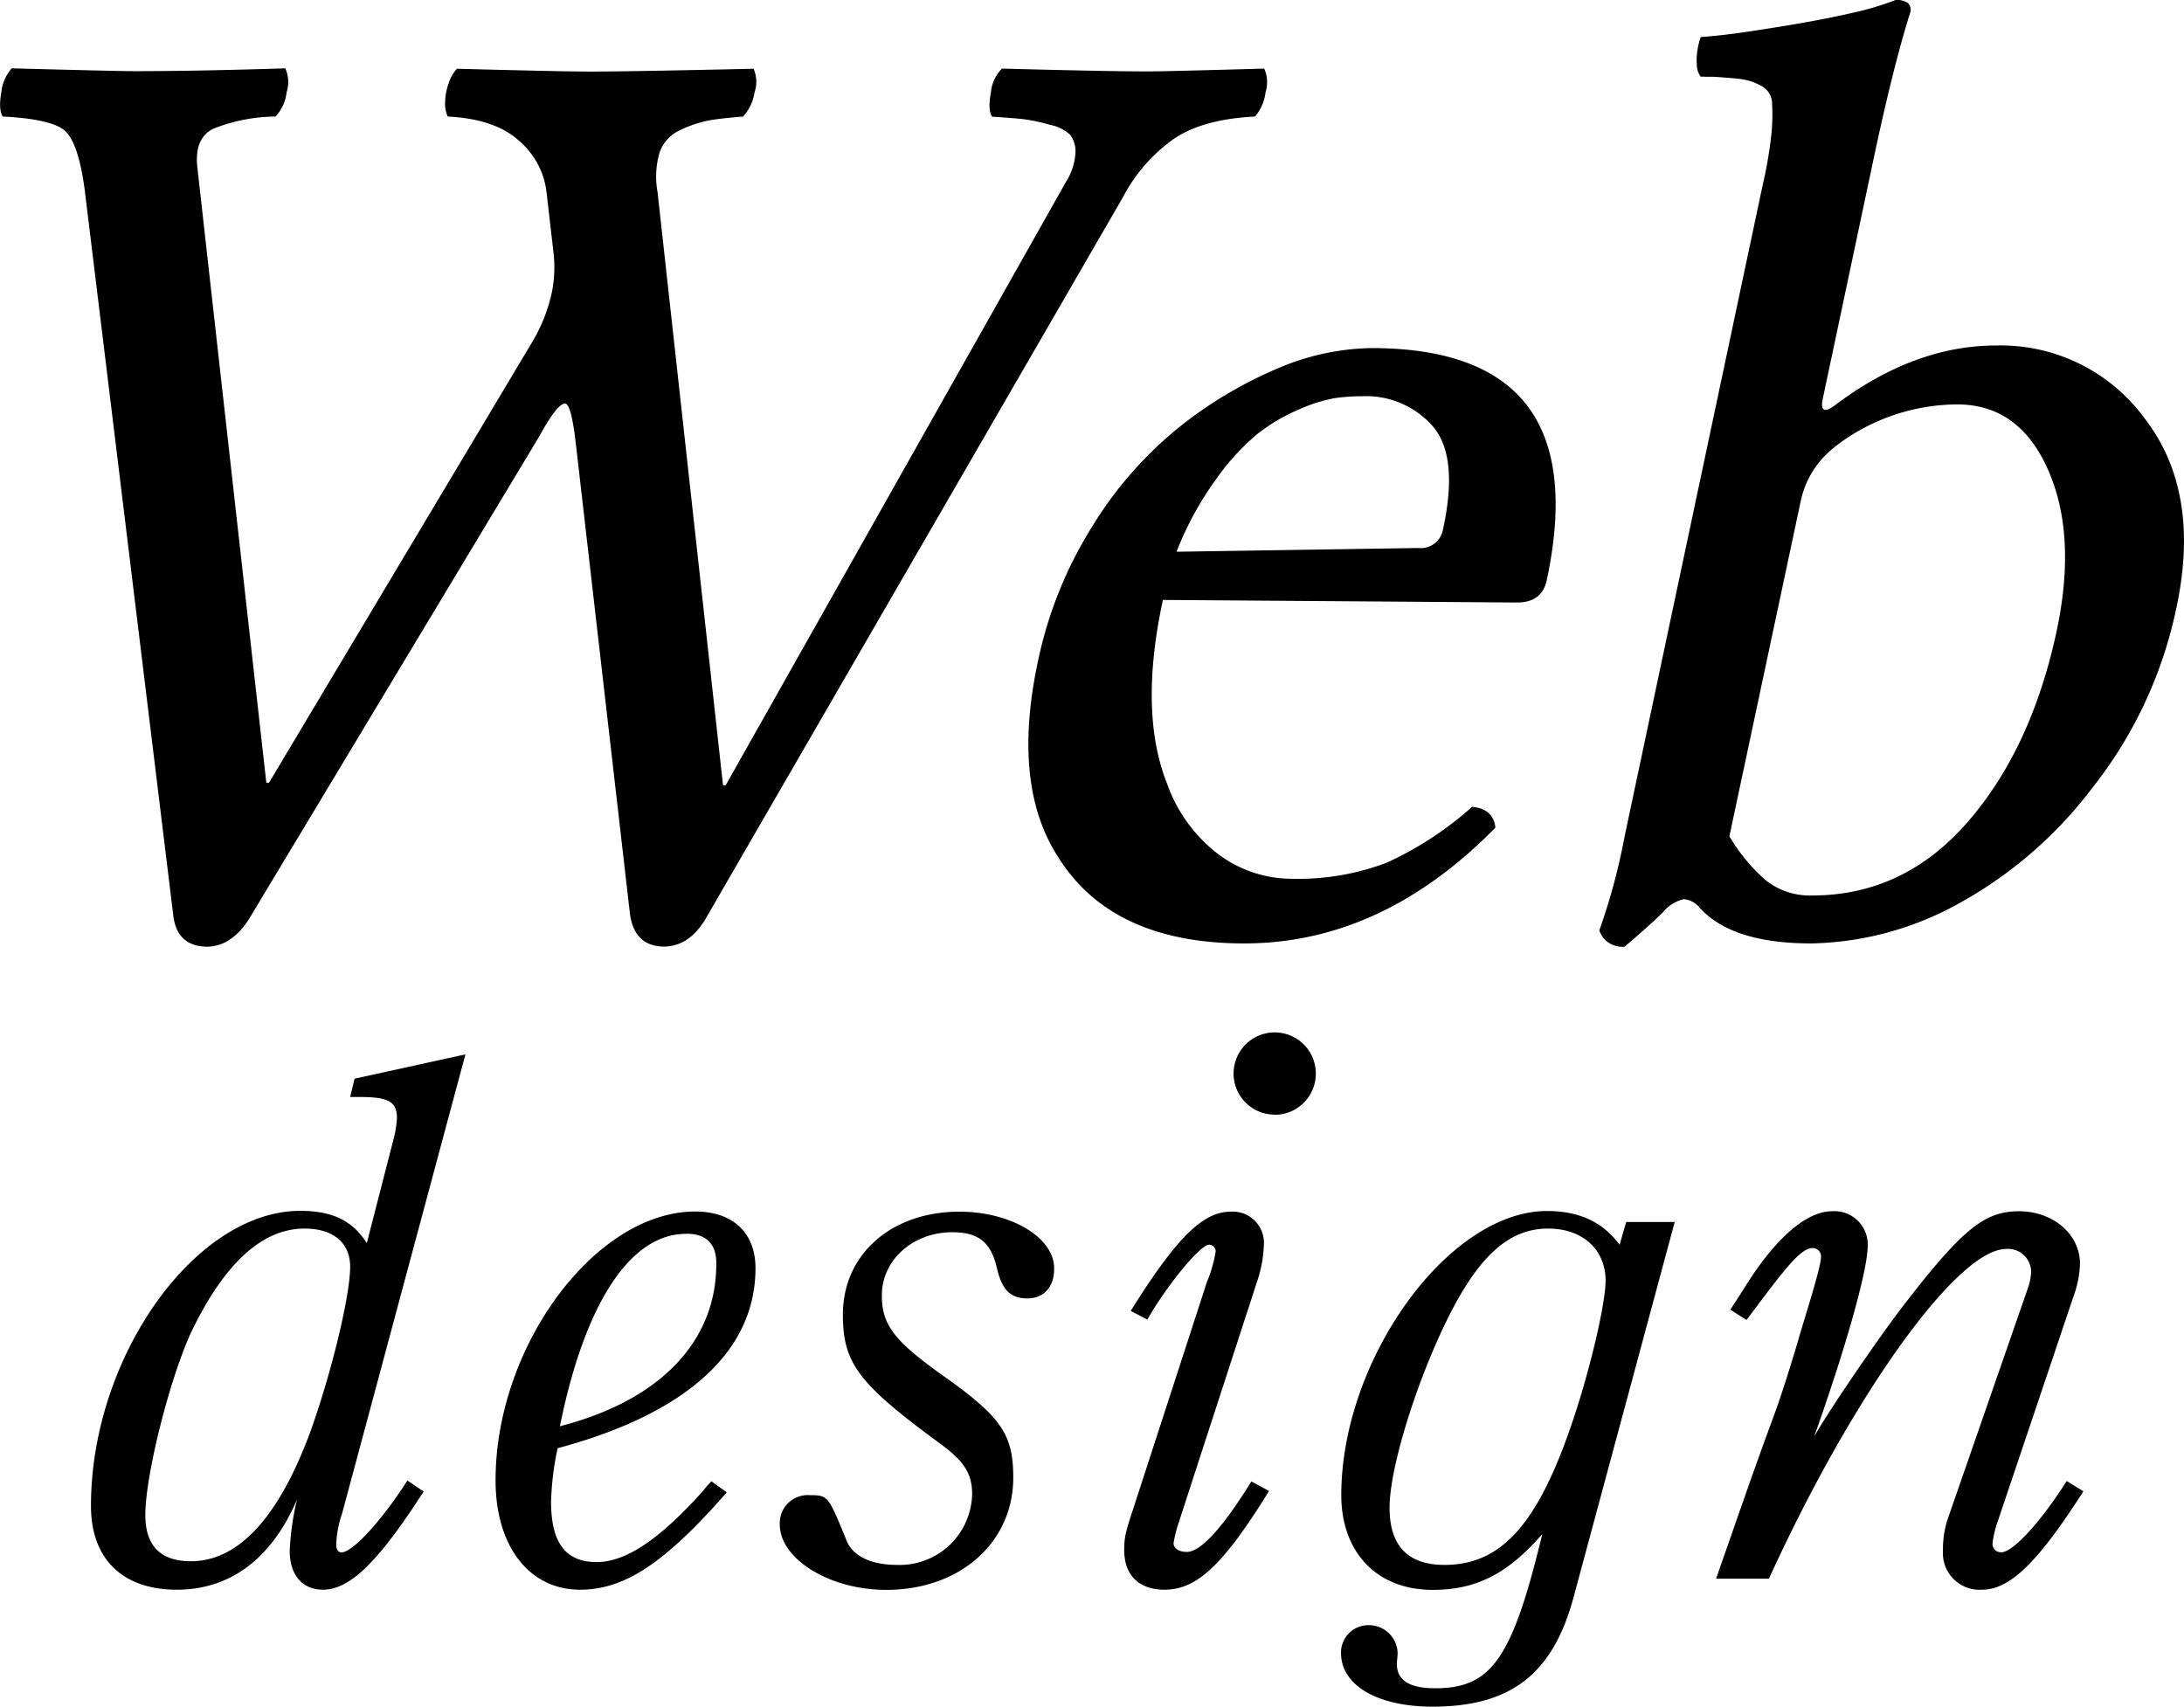 <svg xmlns="http://www.w3.org/2000/svg" viewBox="0 0 262.4 205.05">
  <title>sec01</title>
  <g id="レイヤー_2" data-name="レイヤー 2">
    <g id="content">
      <path class="st01" d="M41.1,181.85a12.46,12.46,0,0,0-.7,3.79c0,.53.26.88.61.88,1.33,0,4.77-3.7,7.94-8.64l1.95,1.32C45.51,187.58,42.07,191,38.81,191c-2.47,0-4-1.76-4-4.67a32.26,32.26,0,0,1,.88-6.18C32.63,187.32,27.6,191,21.25,191c-6.53,0-10.32-3.7-10.32-10.06,0-17.91,12.53-35.46,25.14-35.46,3.8,0,6.27,1.14,8,3.88l3.27-12.71a12.54,12.54,0,0,0,.35-2.29c0-2-1-2.56-4.5-2.56H42.07l.53-2.2,13.32-2.92Zm-4.5-34.24q-7.55,0-13.5,12.18c-2.55,5.29-5.64,17.29-5.64,22.23,0,3.71,1.85,5.56,5.47,5.56,5.73,0,10.58-5.29,14.38-15.62,2.47-6.88,4.76-16.23,4.76-19.76C42.07,149.29,40,147.61,36.6,147.61Z"/>
      <path class="st01" d="M67,174a34.38,34.38,0,0,0-.79,6.44c0,4.94,1.76,7.24,5.47,7.24,3.53,0,7.58-2.74,12.79-8.56a14.62,14.62,0,0,1,1-1.15l1.85,1.33C79.92,187.76,75.07,191,69.69,191c-6.09,0-10.15-5.2-10.15-13.14,0-16.15,12-32.3,24-32.3,4.5,0,7.23,2.56,7.23,6.8C90.77,162.35,82.48,169.85,67,174Zm15.44-25.76c-6.7,0-12.17,8.29-15.17,23.12,12-3.09,18.79-10.15,18.79-19.5C86.1,149.47,84.86,148.23,82.48,148.23Z"/>
      <path class="st01" d="M123.42,156c-2,0-3-1-3.62-3.53-.7-3.18-2.2-4.42-5.38-4.42-4.76,0-8.47,3.36-8.47,7.59,0,3.53,1.5,5.47,7.32,9.62,7,4.94,8.47,7.06,8.47,12.26,0,7.85-6.44,13.5-15.26,13.5-6.79,0-12.79-3.7-12.79-7.85a3.36,3.36,0,0,1,3.61-3.53c2.21,0,2.21.09,4.42,5.47.79,1.94,3.08,2.91,6.08,2.91a8.71,8.71,0,0,0,9-8.47c0-2.56-1-4.06-4.06-6.26-9.61-7.06-11.47-9.53-11.47-15.35,0-7.24,5.83-12.36,14-12.36,6.18,0,11.38,3.09,11.38,6.8C126.68,154.58,125.45,156,123.42,156Z"/>
      <path class="st01" d="M139.92,191c-3.09,0-4.85-1.76-4.85-4.76,0-1.5.17-2.21,1.05-4.86L145,154.05a16.3,16.3,0,0,0,1.06-3.7.8.8,0,0,0-.8-.8c-1.06,0-5.12,4.95-7.41,9l-2-1.05c5.47-8.74,8.65-11.92,12-11.92a3.75,3.75,0,0,1,4,4,15.59,15.59,0,0,1-.88,4.59l-9.35,28.76a16.1,16.1,0,0,0-.62,2.47c0,.62.62,1.06,1.59,1.06,1.67,0,4.32-2.91,7.76-8.47l2.12,1.15C147,188,143.8,191,139.92,191Zm13.23-57.08a4.94,4.94,0,1,1,4.94-4.94A4.94,4.94,0,0,1,153.15,133.94Z"/>
      <path class="st01" d="M189.06,191.9c-2.47,9.18-7.5,13.15-16.94,13.15-6.62,0-11-2.56-11-6.44a3.28,3.28,0,0,1,3.27-3.35,3.45,3.45,0,0,1,3.53,3.35c0,.44-.09.88-.09,1.32,0,1.94,1.5,2.91,4.59,2.91,6.79,0,9.26-3.53,12.88-18.52-4.15,4.76-7.94,6.7-13.15,6.7-6.88,0-11-4.67-11-11.38,0-16.32,12.88-34.14,24.71-34.14,3.88,0,6.7,1.32,8.73,4.05l.79-2.73h5.83ZM186,147.61c-4.76,0-8.47,3.36-12.35,11.39-3.7,7.67-6.7,17.55-6.7,22.14s2.2,6.88,6.61,6.88c7.15,0,11.65-5.38,16-19.14,1.85-5.91,3.35-12.53,3.35-15.09C192.85,150.08,190.12,147.61,186,147.61Z"/>
      <path class="st01" d="M238.12,191a4.4,4.4,0,0,1-4.68-4.67,11.77,11.77,0,0,1,.53-3.71l9.62-27.7a6.7,6.7,0,0,0,.44-2.12,2.77,2.77,0,0,0-3-2.74c-5.83,0-18.35,17.38-28.5,39.62h-6.35c2.2-6.27,4.59-13.24,6.88-19.41.79-2.12,1.76-5.12,3-9.27.44-1.67,2.73-8.64,2.73-10a1,1,0,0,0-1-1.05c-1.42,0-3.27,2.38-7.42,7.94l-.53.7-1.94-1.23c.45-.71,1.42-2.21,1.86-2.91,3.61-5.74,7.32-8.92,10.32-8.92a4,4,0,0,1,4.32,4.15c0,2.91-2.64,12.26-6.44,22.94,1.5-2.73,7.5-11.56,10.68-15.7,7.14-9.27,9.79-11.39,13.94-11.39s7.32,2.83,7.32,6.27a12.37,12.37,0,0,1-.79,4l-9.27,27.53a11.72,11.72,0,0,0-.44,2.11,1,1,0,0,0,1.06,1.06c1.41,0,4.76-3.7,7.85-8.56l2,1.24C244.82,187.76,241.47,191,238.12,191Z"/>
      <path class="st01" d="M128.12,21.77a7.17,7.17,0,0,0,1.09-3.39,3.32,3.32,0,0,0-.62-2.17A4.94,4.94,0,0,0,126.16,15a21.67,21.67,0,0,0-3.09-.67c-.85-.1-2.14-.2-3.86-.31-.37-.51-.42-1.47-.16-2.89a4.73,4.73,0,0,1,1.33-2.89q12.74.34,17.51.34,2.12,0,14-.34a4,4,0,0,1,.16,2.85A5.53,5.53,0,0,1,150.79,14q-6.25.31-9.77,2.69a19.91,19.91,0,0,0-6.1,7L85,110q-2,3.66-5.16,3.73-3.6,0-4.15-3.9l-6.55-56.9c-.36-3-.78-4.45-1.25-4.45q-.94,0-3.13,4L30.27,109.83q-2.19,3.84-5.32,3.91-3.76,0-4.15-3.91L10.17,22.75Q9.39,17,7.71,15.63C6.59,14.74,4.12,14.19.32,14,0,13.48-.1,12.52.16,11.1A5.1,5.1,0,0,1,1.41,8.21q12.71.34,14.8.34,7.44,0,18.07-.34a4,4,0,0,1,.16,2.85A5.17,5.17,0,0,1,33.11,14a20.74,20.74,0,0,0-7.47,1.46q-2.37,1.17-1.91,4.81L32,94.06h.31L64,41a19.74,19.74,0,0,0,2.35-6.1,15.25,15.25,0,0,0,.16-4.47l-.85-7.37a9.57,9.57,0,0,0-3.28-6.13Q59.5,14.29,53.79,14a3.68,3.68,0,0,1-.31-1.7A7.1,7.1,0,0,1,53.91,10a4.33,4.33,0,0,1,1-1.74q12.75.34,16,.34,4.45,0,19.63-.34a3.91,3.91,0,0,1,.11,2.85A5.6,5.6,0,0,1,89.29,14c-1.87.15-3.28.31-4.22.49a14.23,14.23,0,0,0-3.28,1.11,4.61,4.61,0,0,0-2.54,2.71A10.29,10.29,0,0,0,79,23.06l7.87,71.3h.31Z"/>
      <path class="st01" d="M176.86,96.94c1.72.15,2.65,1,2.81,2.5Q166,113.35,149.49,113.35q-15.78,0-22.27-10.24-5.72-8.67-2.51-23.68a49.57,49.57,0,0,1,6.45-16.07,46.57,46.57,0,0,1,10.32-11.88,50.33,50.33,0,0,1,11.81-7.12,29.67,29.67,0,0,1,11.45-2.54q27,0,21.11,27.83-.56,2.75-3.6,2.74l-42.53-.31q-2.9,13.44.47,22a18.41,18.41,0,0,0,6.3,8.64,14.76,14.76,0,0,0,8.71,2.86,29.91,29.91,0,0,0,11.38-1.92A40.47,40.47,0,0,0,176.86,96.94Zm-35.5-30.65,29.09-.45a2.68,2.68,0,0,0,2.89-2.1q1.95-8.77-1.14-12.46a10.65,10.65,0,0,0-8.63-3.67,22.73,22.73,0,0,0-3.17.22,18.8,18.8,0,0,0-4.3,1.35,21.69,21.69,0,0,0-5.08,3,28.53,28.53,0,0,0-5,5.52A38.48,38.48,0,0,0,141.36,66.29Z"/>
      <path class="st01" d="M220.45,48.7q9.54-7.19,19.39-7.19a21.42,21.42,0,0,1,17.86,8.8q6.76,8.79,3.79,22.7a51.79,51.79,0,0,1-10.08,21.62A50.91,50.91,0,0,1,235,108.74a37.89,37.89,0,0,1-17.39,4.61q-9.41,0-13.32-4.19a2.79,2.79,0,0,0-2-1.13,4.66,4.66,0,0,0-2.47,1.55q-1.41,1.42-4.62,4.16a2.91,2.91,0,0,1-3.05-1.95,74.31,74.31,0,0,0,3.05-11.34l16.57-78.17a51.94,51.94,0,0,0,1.06-6.18,24.12,24.12,0,0,0,.08-3.71,2.41,2.41,0,0,0-1.3-2.07,6.75,6.75,0,0,0-2.19-.78c-.68-.11-1.88-.21-3.6-.32h-.5l-.47,0a3.16,3.16,0,0,0-.51,0,2.45,2.45,0,0,1-.47-1.37,7.16,7.16,0,0,1,.08-1.84,8,8,0,0,1,.39-1.56c1.61-.11,3.56-.33,5.83-.67s4.5-.7,6.71-1.09,4.31-.82,6.32-1.29A33.16,33.16,0,0,0,227.74,0a2.26,2.26,0,0,1,1.52.39,1.16,1.16,0,0,1,.2,1.25q-2,6.42-4.22,16.82L219,47.91q-.24,1.1.15,1.29C219.38,49.34,219.83,49.17,220.45,48.7Zm0,5a11.08,11.08,0,0,0-4.14,6.7l-8.53,40.08a21.6,21.6,0,0,0,4.34,5.26,8.51,8.51,0,0,0,5.6,1.85q11,0,18.68-8.82t10.71-23q2.43-11.49-1.05-19.34t-10.91-7.84A24.16,24.16,0,0,0,220.45,53.68Z"/>
    </g>
  </g>
</svg>
